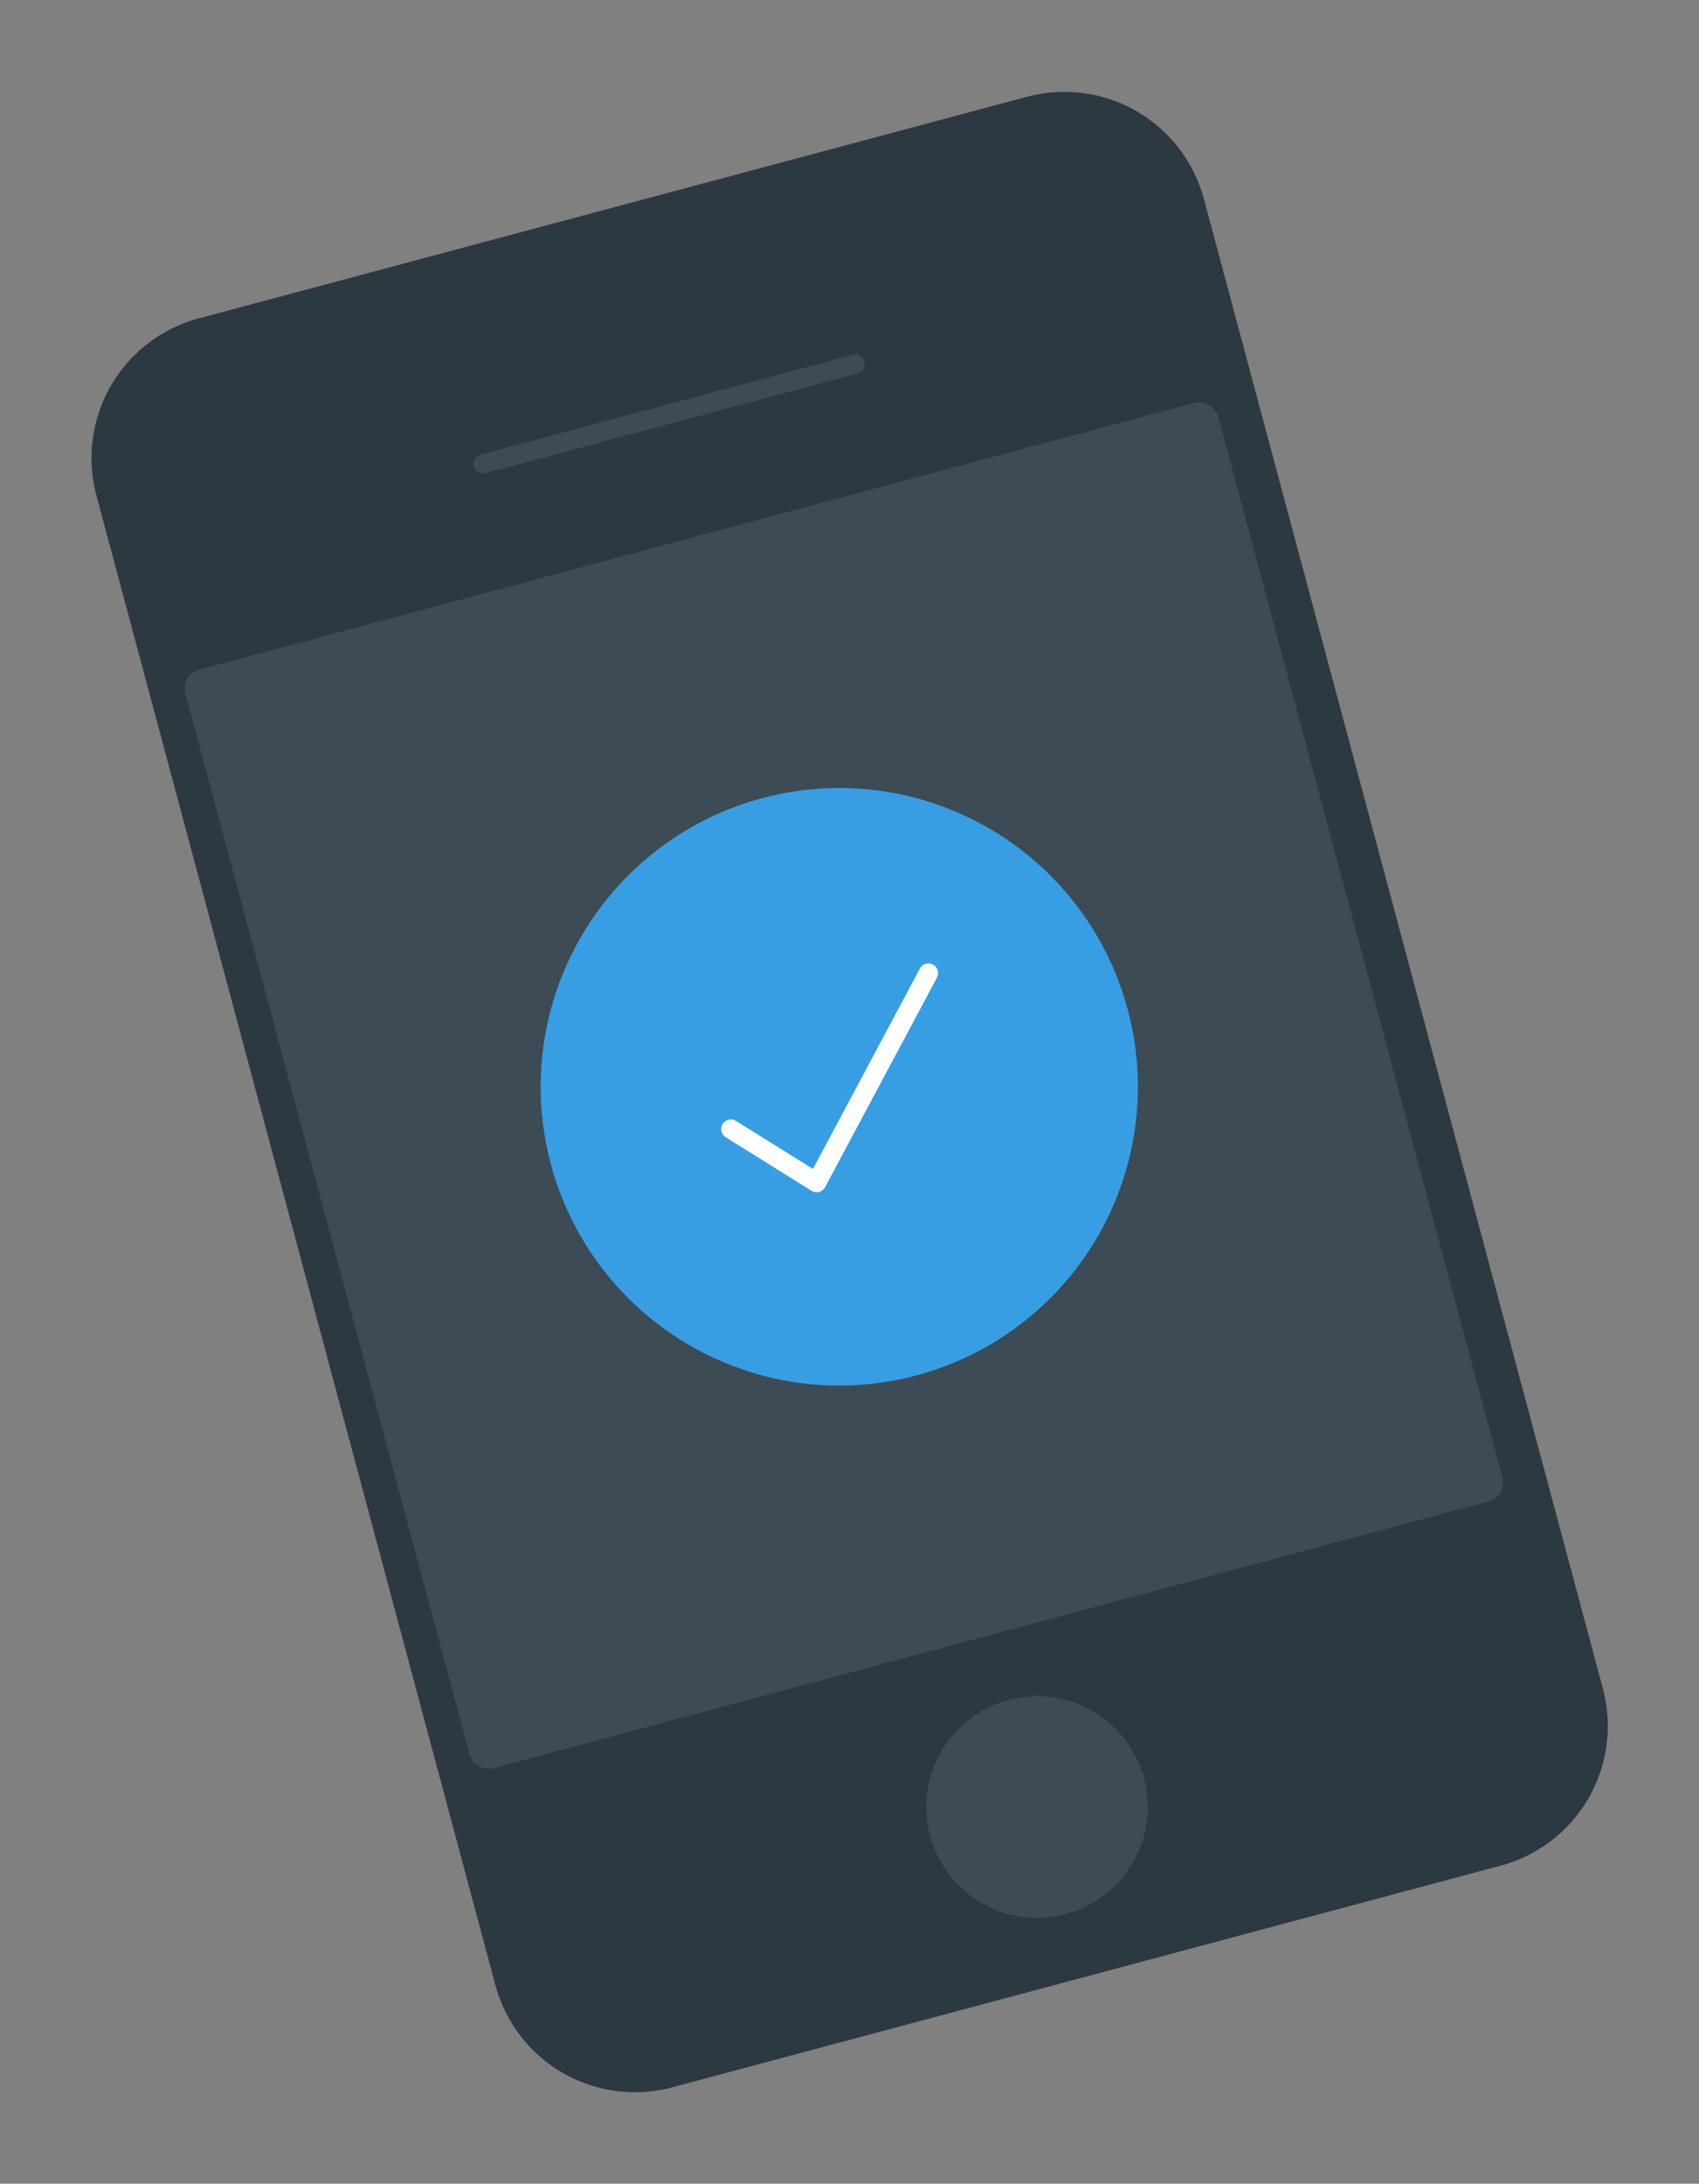 <svg xmlns="http://www.w3.org/2000/svg" xmlns:xlink="http://www.w3.org/1999/xlink" viewBox="0 0 176.37 226.57"><rect x="0" y="0" width="176.37" height="226.57" fill="#808080" stroke="none"/><defs><style>.cls-1,.cls-12,.cls-2{fill:none;}.cls-1{clip-rule:evenodd;}.cls-3{clip-path:url(#clip-path);}.cls-4{clip-path:url(#clip-path-2);}.cls-5{fill:#2d3941;}.cls-6{clip-path:url(#clip-path-3);}.cls-7{fill:#3c4b54;}.cls-8{clip-path:url(#clip-path-5);}.cls-9{fill:#389ee3;}.cls-10{clip-path:url(#clip-path-7);}.cls-11{clip-path:url(#clip-path-9);}.cls-12{stroke:#fff;stroke-linecap:round;stroke-linejoin:round;stroke-width:2px;}</style><clipPath id="clip-path" transform="translate(-189.46 -9.79)"><path class="cls-1" d="M199.47,61.21a15,15,0,0,1,10.6-18.38l86-23a15,15,0,0,1,18.37,10.62l41.41,154.53a15,15,0,0,1-10.6,18.38l-86,23a15,15,0,0,1-18.37-10.62Z"/></clipPath><clipPath id="clip-path-2" transform="translate(-189.46 -9.79)"><rect class="cls-2" width="375" height="667"/></clipPath><clipPath id="clip-path-3" transform="translate(-189.46 -9.79)"><rect class="cls-2" x="221.56" y="63.42" width="111" height="118" rx="2" ry="2" transform="translate(-22.24 75.88) rotate(-15)"/></clipPath><clipPath id="clip-path-5" transform="translate(-189.46 -9.79)"><circle class="cls-2" cx="276.58" cy="122.55" r="31" transform="translate(-22.29 75.76) rotate(-15)"/></clipPath><clipPath id="clip-path-7" transform="translate(-189.46 -9.79)"><path class="cls-1" d="M238.62,58.18a1,1,0,0,1,.7-1.22L278,46.6a1,1,0,0,1,.52,1.93L239.85,58.89A1,1,0,0,1,238.62,58.18Z"/></clipPath><clipPath id="clip-path-9" transform="translate(-189.46 -9.79)"><circle class="cls-2" cx="297.12" cy="197.28" r="11.5" transform="translate(-40.94 83.62) rotate(-15)"/></clipPath></defs><title>payment_app</title><g id="Layer_2" data-name="Layer 2"><g id="Layer_1-2" data-name="Layer 1"><g class="cls-3"><g class="cls-4"><rect class="cls-5" x="213.15" y="23.08" width="129" height="200" transform="translate(-211.86 66.26) rotate(-15)"/></g></g><g class="cls-6"><g class="cls-4"><rect class="cls-7" x="216.56" y="58.42" width="121" height="128" transform="translate(-211.71 66.09) rotate(-15)"/></g></g><g class="cls-8"><g class="cls-4"><rect class="cls-9" x="240.58" y="86.55" width="72" height="72" transform="translate(-211.76 65.96) rotate(-15)"/></g></g><g class="cls-10"><g class="cls-4"><rect class="cls-7" x="232.91" y="46.75" width="52" height="12" transform="translate(-194.29 59.01) rotate(-15)"/></g></g><g class="cls-11"><g class="cls-4"><rect class="cls-7" x="280.62" y="180.78" width="33" height="33" transform="translate(-230.4 73.83) rotate(-15)"/></g></g><polyline class="cls-12" points="75.87 117.15 84.77 122.7 96.38 100.96"/></g></g></svg>